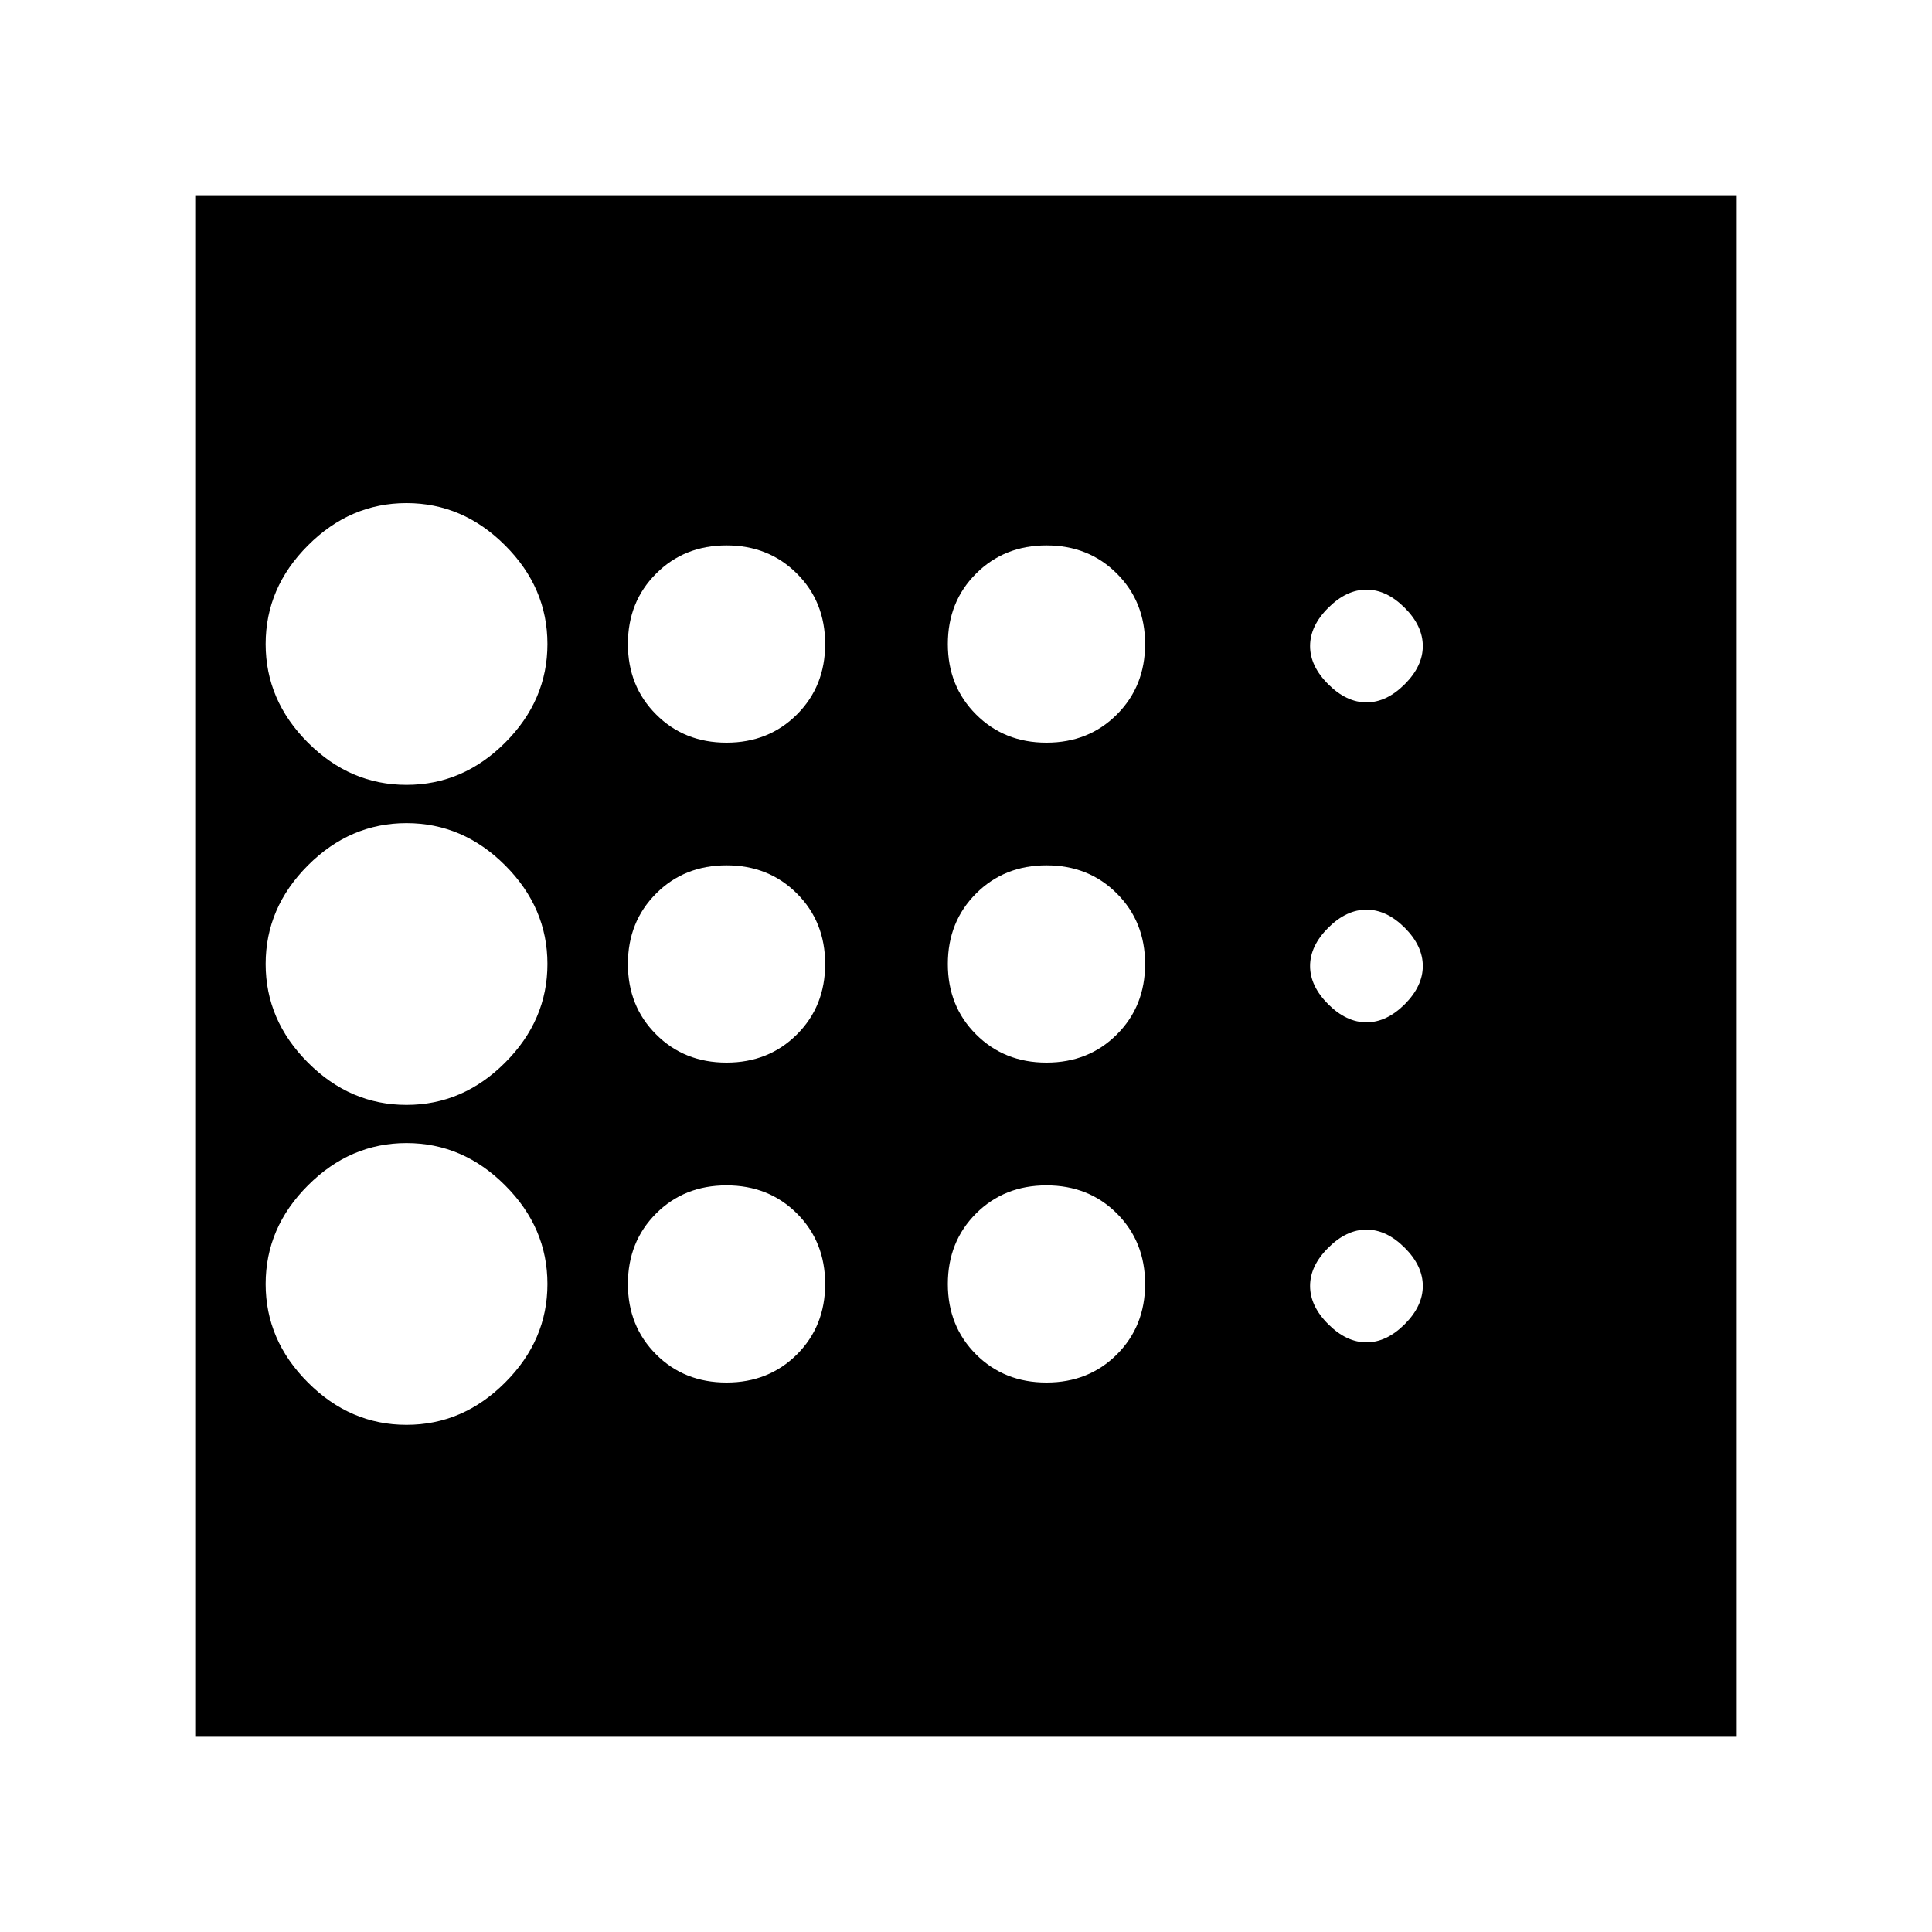 <svg xmlns="http://www.w3.org/2000/svg" height="20" width="20"><path d="M4.208 14.75q.584 0 1.021-.438.438-.437.438-1.02 0-.584-.438-1.021-.437-.438-1.021-.438-.583 0-1.02.438-.438.437-.438 1.021 0 .583.438 1.02.437.438 1.02.438ZM7.521 11q.437 0 .729-.292.292-.291.292-.729 0-.437-.292-.729t-.729-.292q-.438 0-.729.292-.292.292-.292.729 0 .438.292.729.291.292.729.292Zm0-3.312q.437 0 .729-.292t.292-.729q0-.438-.292-.729-.292-.292-.729-.292-.438 0-.729.292-.292.291-.292.729 0 .437.292.729.291.292.729.292Zm-5.5 10.291V2.021h15.958v15.958Zm2.187-9.854q.584 0 1.021-.437.438-.438.438-1.021 0-.584-.438-1.021-.437-.438-1.021-.438-.583 0-1.02.438-.438.437-.438 1.021 0 .583.438 1.021.437.437 1.02.437Zm0 3.313q.584 0 1.021-.438.438-.438.438-1.021t-.438-1.021q-.437-.437-1.021-.437-.583 0-1.02.437-.438.438-.438 1.021T3.188 11q.437.438 1.02.438Zm3.313 2.874q.437 0 .729-.291.292-.292.292-.729 0-.438-.292-.73-.292-.291-.729-.291-.438 0-.729.291-.292.292-.292.73 0 .437.292.729.291.291.729.291Zm6.625-.416q.208 0 .396-.188.187-.187.187-.396 0-.208-.187-.395-.188-.188-.396-.188-.208 0-.396.188-.188.187-.188.395 0 .209.188.396.188.188.396.188Zm0-6.625q.208 0 .396-.188.187-.187.187-.395 0-.209-.187-.396-.188-.188-.396-.188-.208 0-.396.188-.188.187-.188.396 0 .208.188.395.188.188.396.188Zm0 3.312q.208 0 .396-.187.187-.188.187-.396 0-.208-.187-.396-.188-.187-.396-.187-.208 0-.396.187-.188.188-.188.396 0 .208.188.396.188.187.396.187Zm-3.313-2.895q.438 0 .729-.292.292-.292.292-.729 0-.438-.292-.729-.291-.292-.729-.292-.437 0-.729.292-.292.291-.292.729 0 .437.292.729t.729.292Zm0 3.312q.438 0 .729-.292.292-.291.292-.729 0-.437-.292-.729-.291-.292-.729-.292-.437 0-.729.292t-.292.729q0 .438.292.729.292.292.729.292Zm0 3.312q.438 0 .729-.291.292-.292.292-.729 0-.438-.292-.73-.291-.291-.729-.291-.437 0-.729.291-.292.292-.292.73 0 .437.292.729.292.291.729.291Z"/></svg>